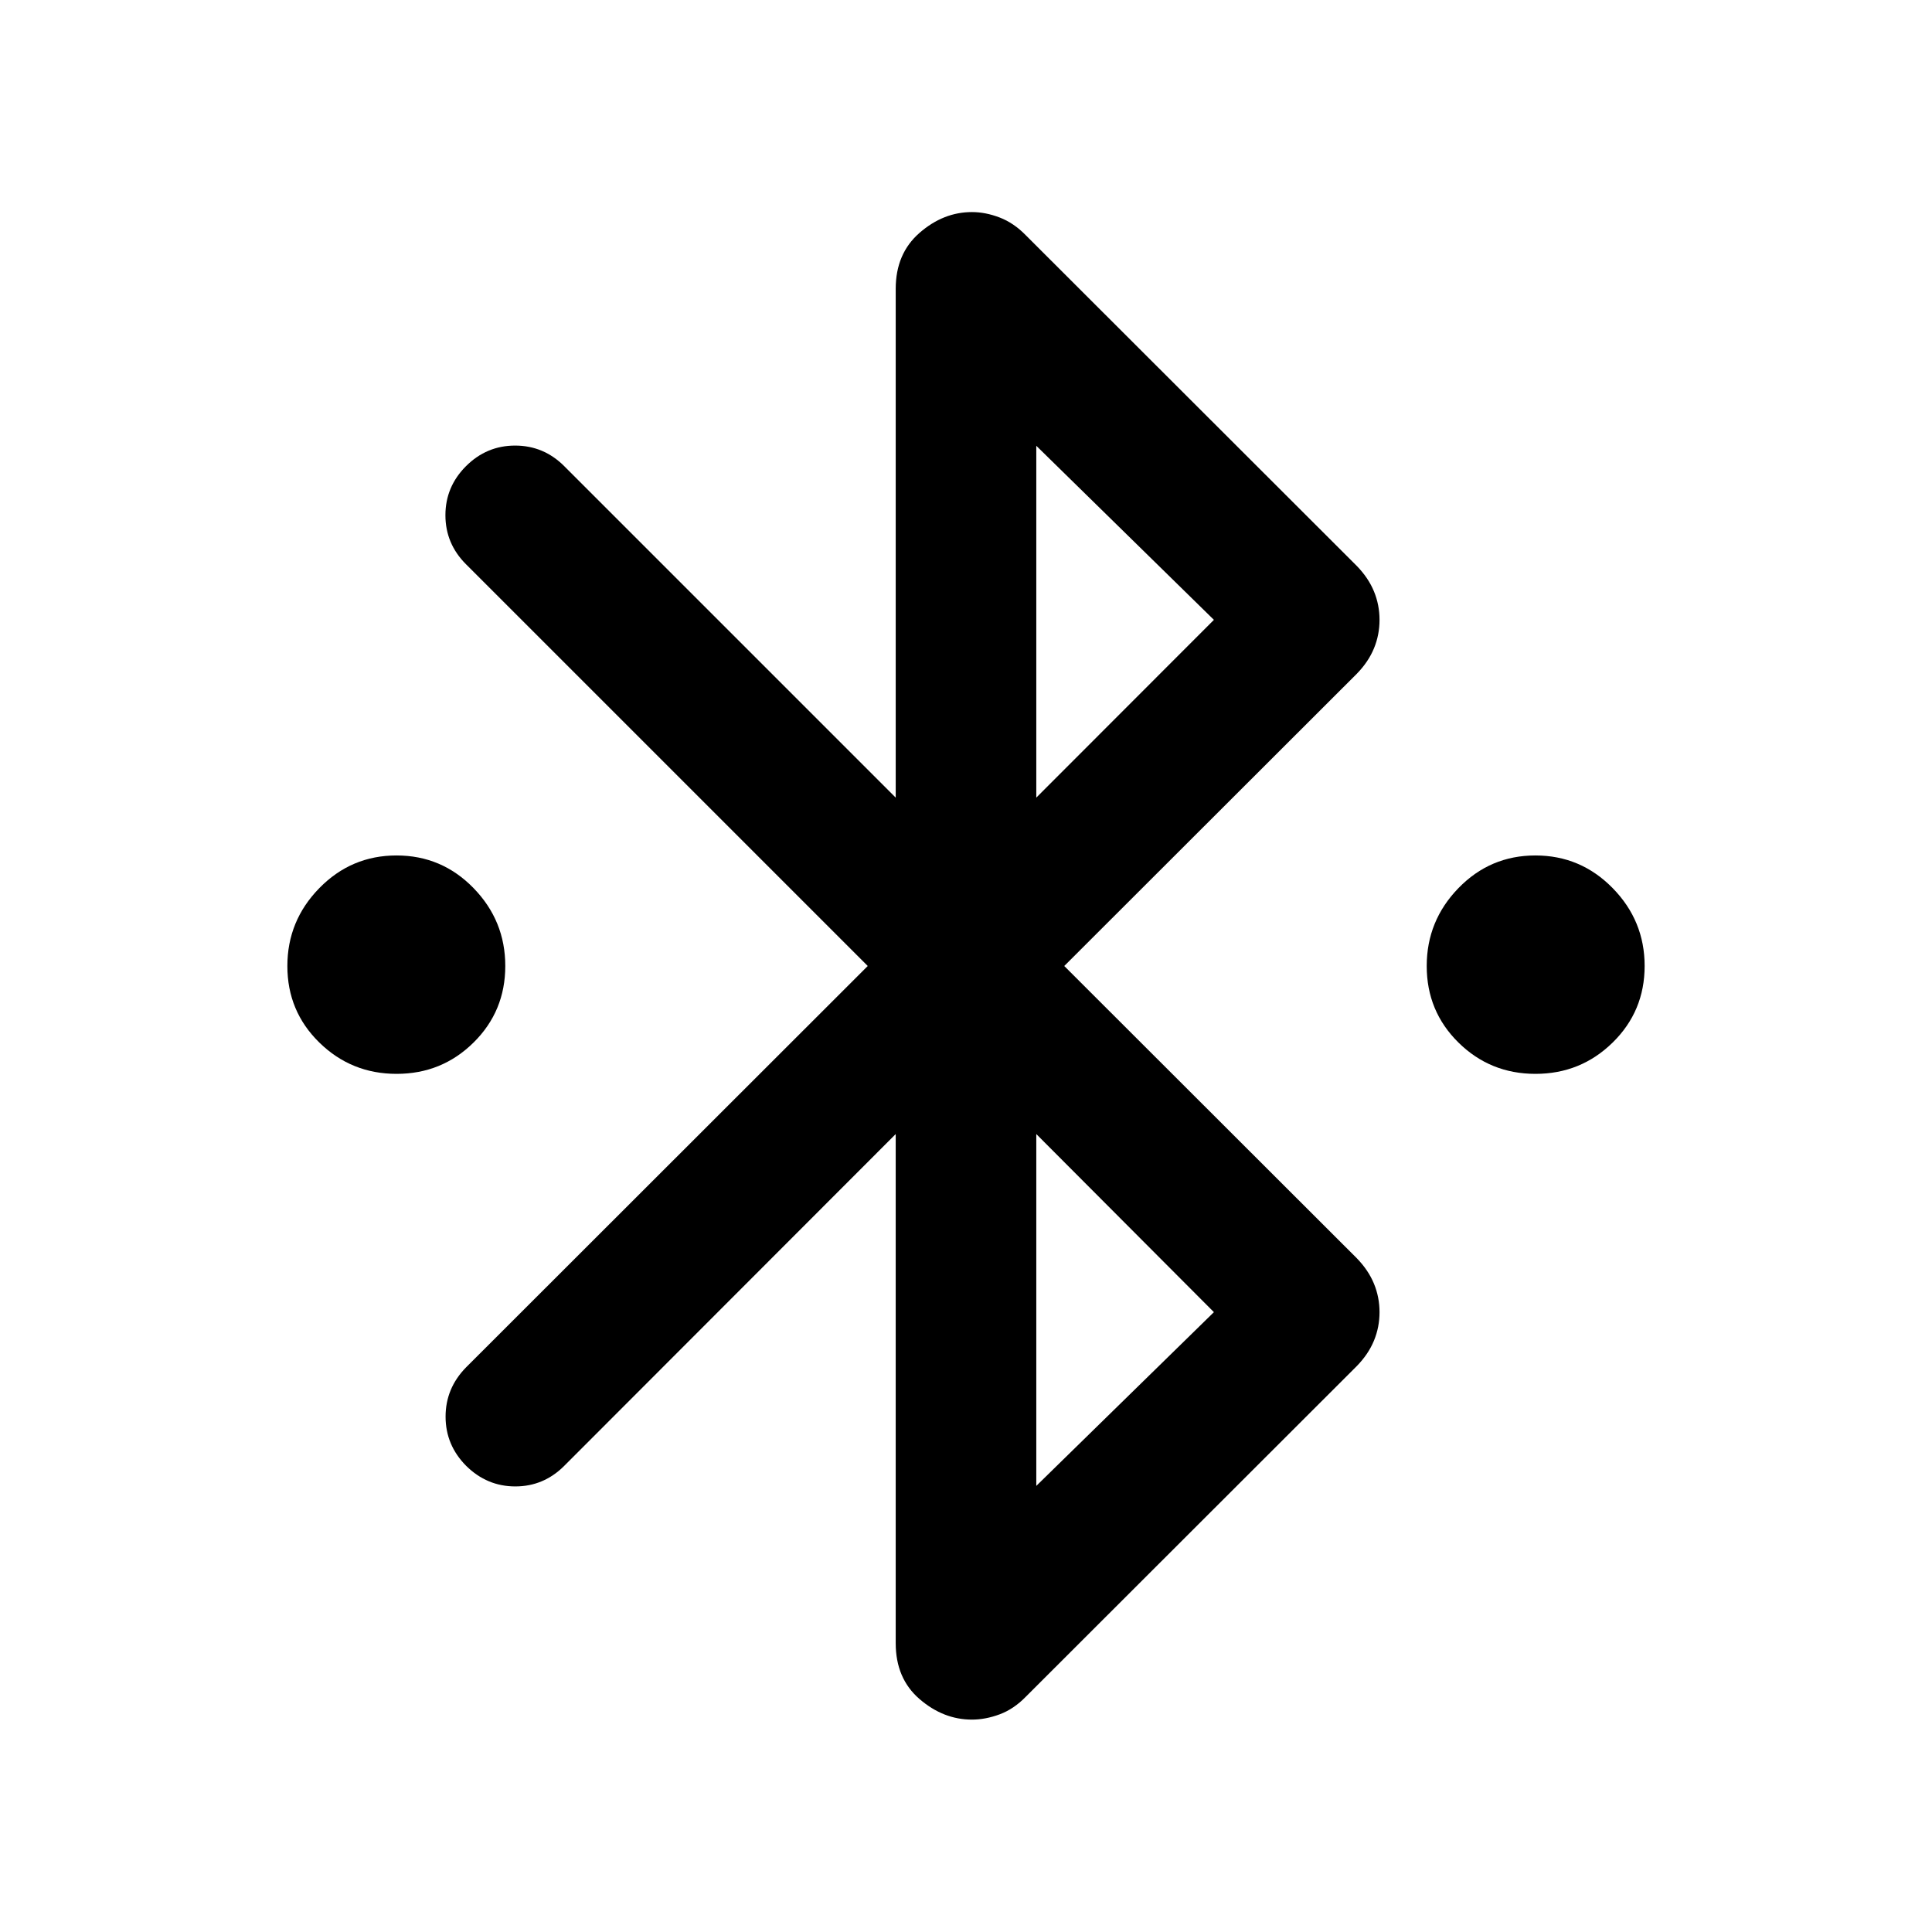 <svg xmlns="http://www.w3.org/2000/svg" height="40" viewBox="0 -960 960 960" width="40"><path d="M197.069-426.406q-22.482 0-38.38-15.546-15.899-15.547-15.899-38.029 0-22.483 15.88-38.715 15.879-16.231 38.362-16.231 22.482 0 38.261 16.213 15.779 16.213 15.779 38.695 0 22.483-15.76 38.048-15.76 15.565-38.243 15.565Zm565.899 0q-22.482 0-38.261-15.546-15.779-15.547-15.779-38.029 0-22.483 15.76-38.715 15.76-16.231 38.243-16.231 22.482 0 38.381 16.213 15.898 16.213 15.898 38.695 0 22.483-15.88 38.048-15.879 15.565-38.362 15.565ZM445.073-143.507v-252.986L280.369-231.631q-10.224 10.225-24.309 10.225-14.084 0-24.429-10.225-10.225-10.306-10.225-24.45t10.225-24.528L431.181-480l-199.63-199.631Q221.326-689.855 221.326-704t10.225-24.369q10.224-10.225 24.409-10.225 14.185 0 24.409 10.225l164.704 164.703v-252.827q0-17.485 11.839-27.808 11.84-10.322 26.037-10.322 6.718 0 13.754 2.692t13.007 8.823l164.507 164.347q5.732 5.917 8.497 12.623 2.764 6.706 2.764 14.151 0 7.444-2.764 14.15-2.765 6.707-8.497 12.598L528.819-480l145.398 145.239q5.732 5.917 8.497 12.623 2.764 6.706 2.764 14.151 0 7.444-2.764 14.15-2.765 6.707-8.497 12.598L509.71-116.892q-5.971 6.131-13.007 8.743-7.036 2.613-13.754 2.613-14.197 0-26.037-10.214-11.839-10.214-11.839-27.757Zm69.854-420.159L603.181-652l-88.254-86.493v174.827Zm0 342L603.181-308l-88.254-88.493v174.827Z"/></svg>